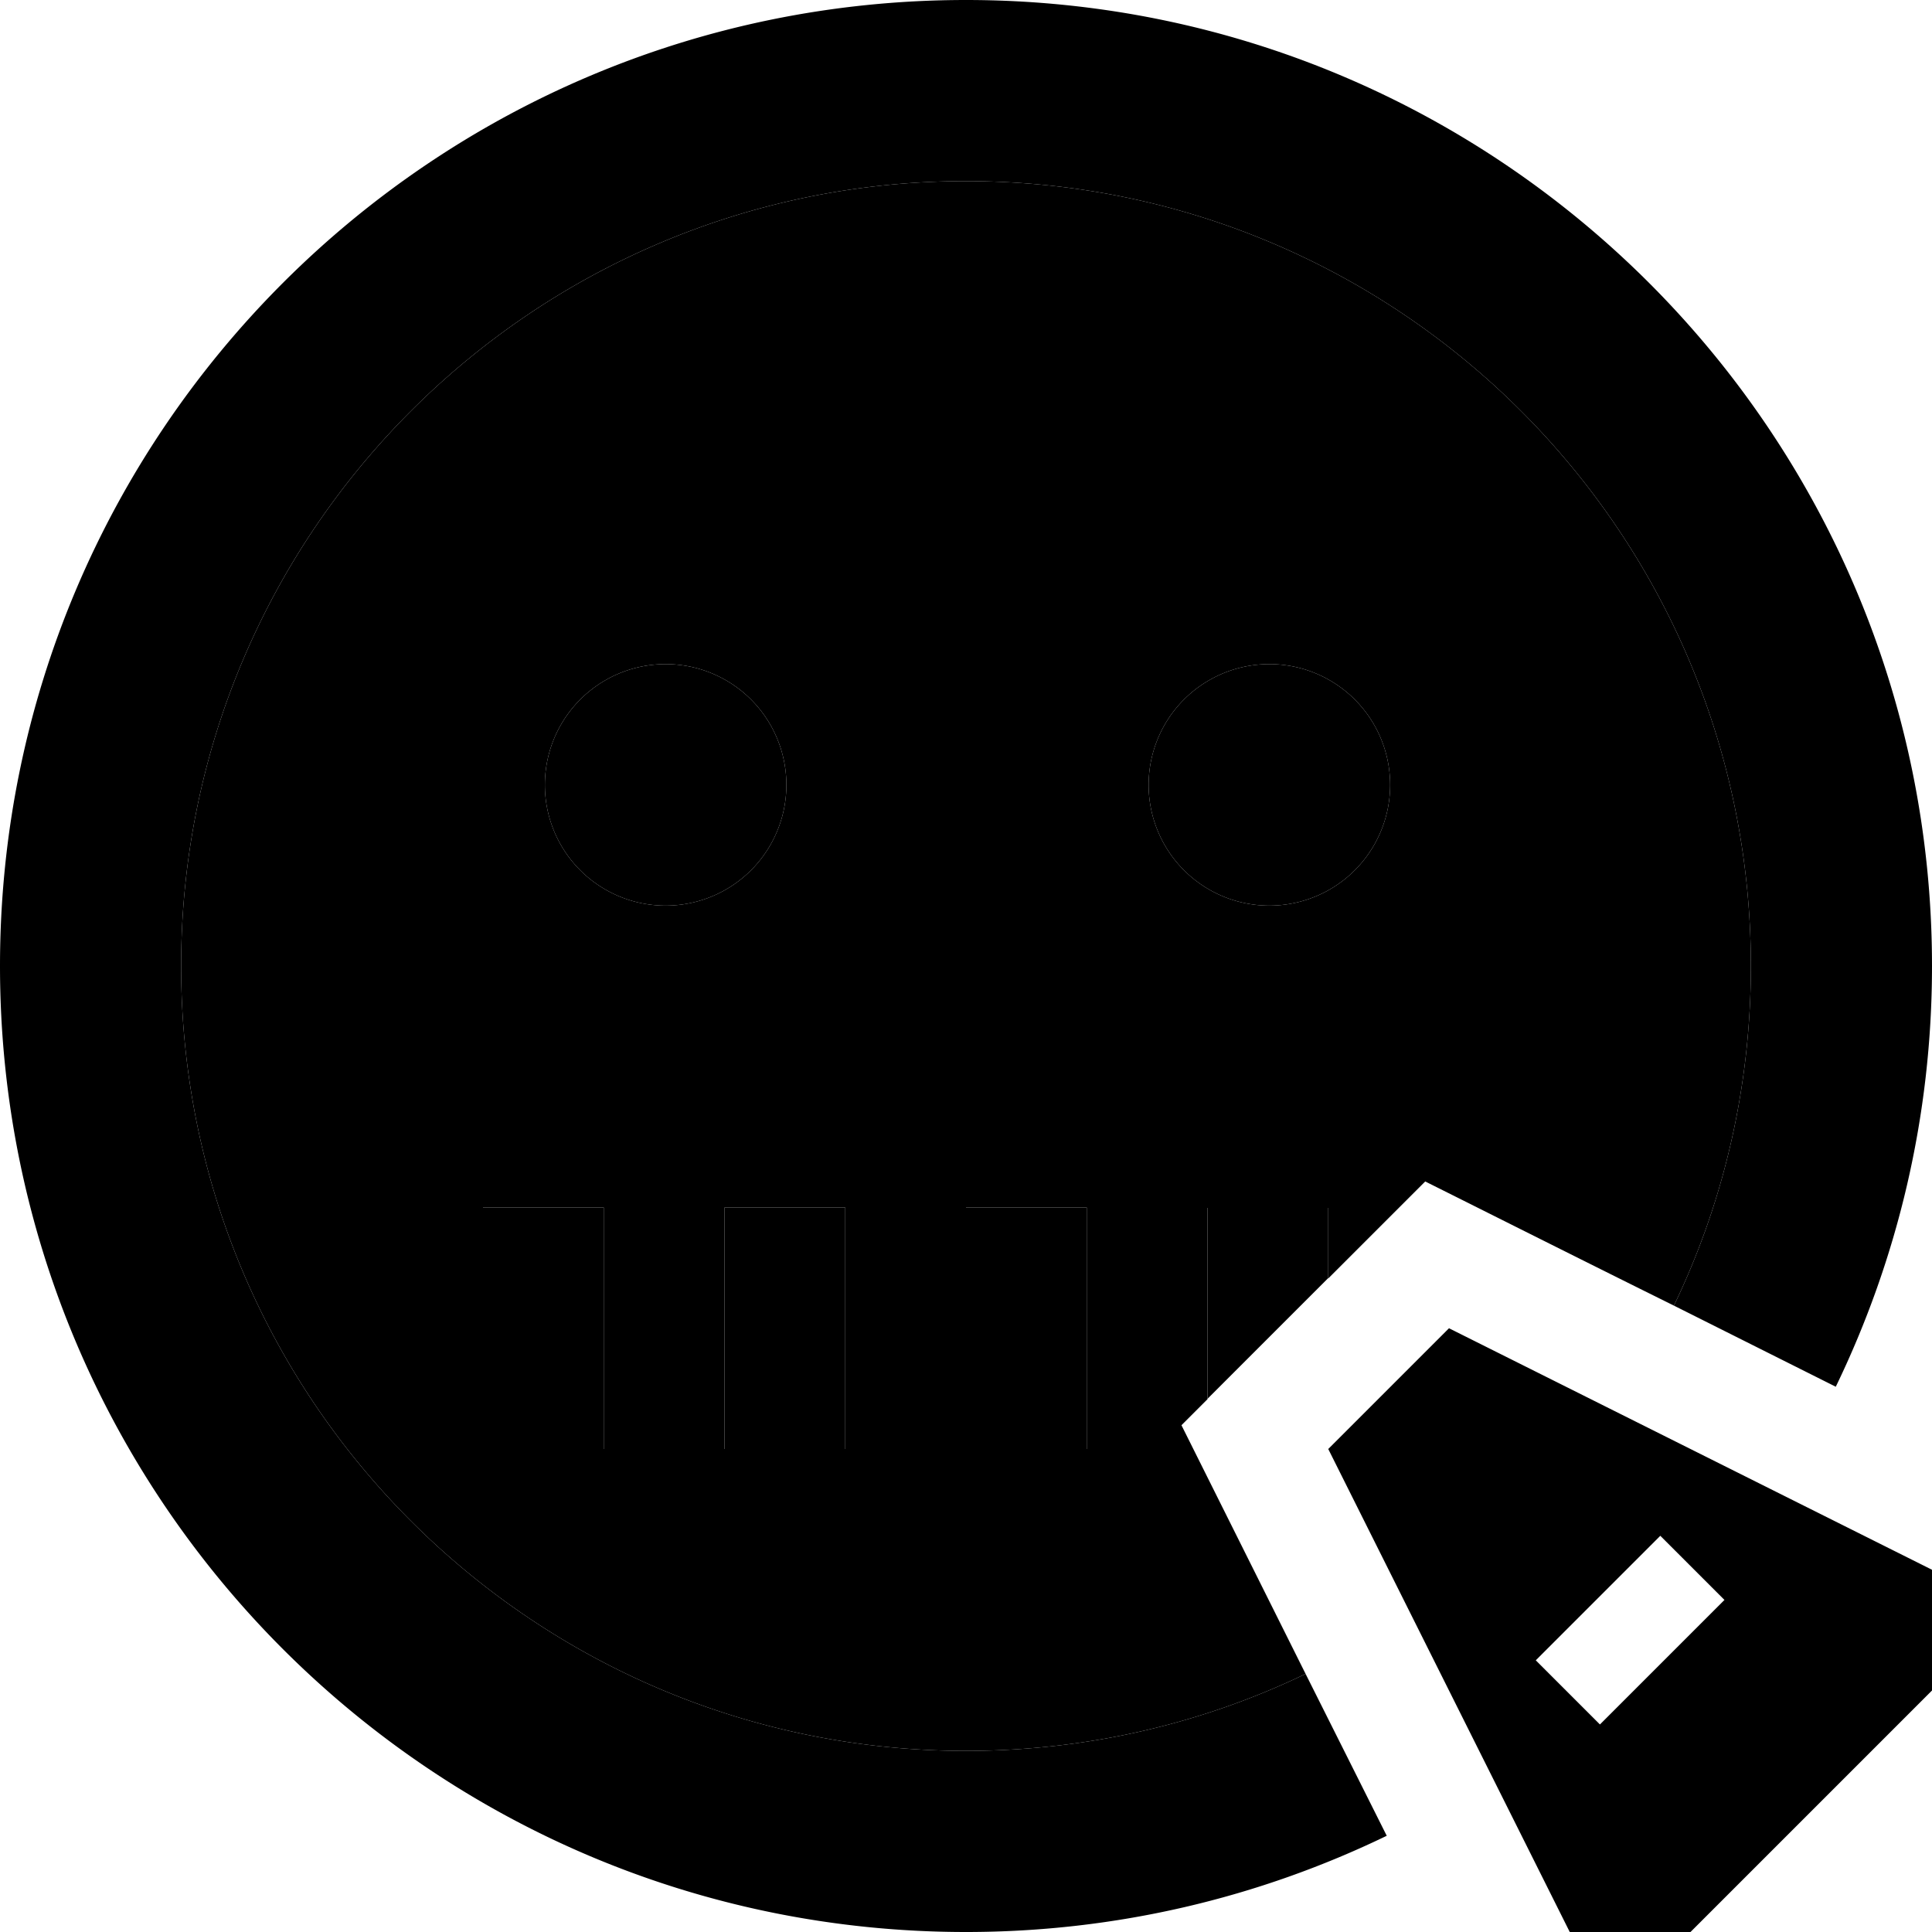 <svg xmlns="http://www.w3.org/2000/svg" width="24" height="24" viewBox="0 0 512 512"><path class="pr-icon-duotone-secondary" d="M48 256c0 114.9 93.1 208 208 208c32.2 0 62.8-7.3 90-20.4l-32.9-65.9 6.9-6.9 0-2.7 0-32 0-16 32 0 0 16 0 2.7c8.6-8.6 17.1-17.1 25.7-25.7c22 11 43.9 22 65.9 32.9c13.1-27.2 20.4-57.8 20.4-90c0-114.9-93.1-208-208-208S48 141.1 48 256zm80 64l32 0 0 16 0 32 0 16-32 0 0-16 0-32 0-16zm80.4-112a32 32 0 1 1 -64 0 32 32 0 1 1 64 0zM192 320l32 0 0 16 0 32 0 16-32 0 0-16 0-32 0-16zm64 0l32 0 0 16 0 32 0 16-32 0 0-16 0-32 0-16zM368.4 208a32 32 0 1 1 -64 0 32 32 0 1 1 64 0z"/><path class="pr-icon-duotone-primary" d="M48 256C48 141.1 141.1 48 256 48s208 93.1 208 208c0 32.2-7.3 62.8-20.4 90l42.9 21.5C502.8 333.8 512 296 512 256C512 114.6 397.4 0 256 0S0 114.6 0 256S114.6 512 256 512c40 0 77.8-9.2 111.5-25.5L346 443.6c-27.2 13.1-57.8 20.4-90 20.4C141.1 464 48 370.9 48 256zm304 82.7l0-2.7 0-16-32 0 0 16 0 32 0 2.7 9.4-9.4L352 338.7zM176.4 240a32 32 0 1 0 0-64 32 32 0 1 0 0 64zm192-32a32 32 0 1 0 -64 0 32 32 0 1 0 64 0zM224 336l0-16-32 0 0 16 0 32 0 16 32 0 0-16 0-32zm64-16l-32 0 0 16 0 32 0 16 32 0 0-16 0-32 0-16zm-128 0l-32 0 0 16 0 32 0 16 32 0 0-16 0-32 0-16zm352 96L384 352l-32 32 64 128 32 0 64-64 0-32zm-63.5 16.5l-16 16L424 457l-17-17 8.5-8.5 16-16L440 407l17 17-8.5 8.5z"/></svg>